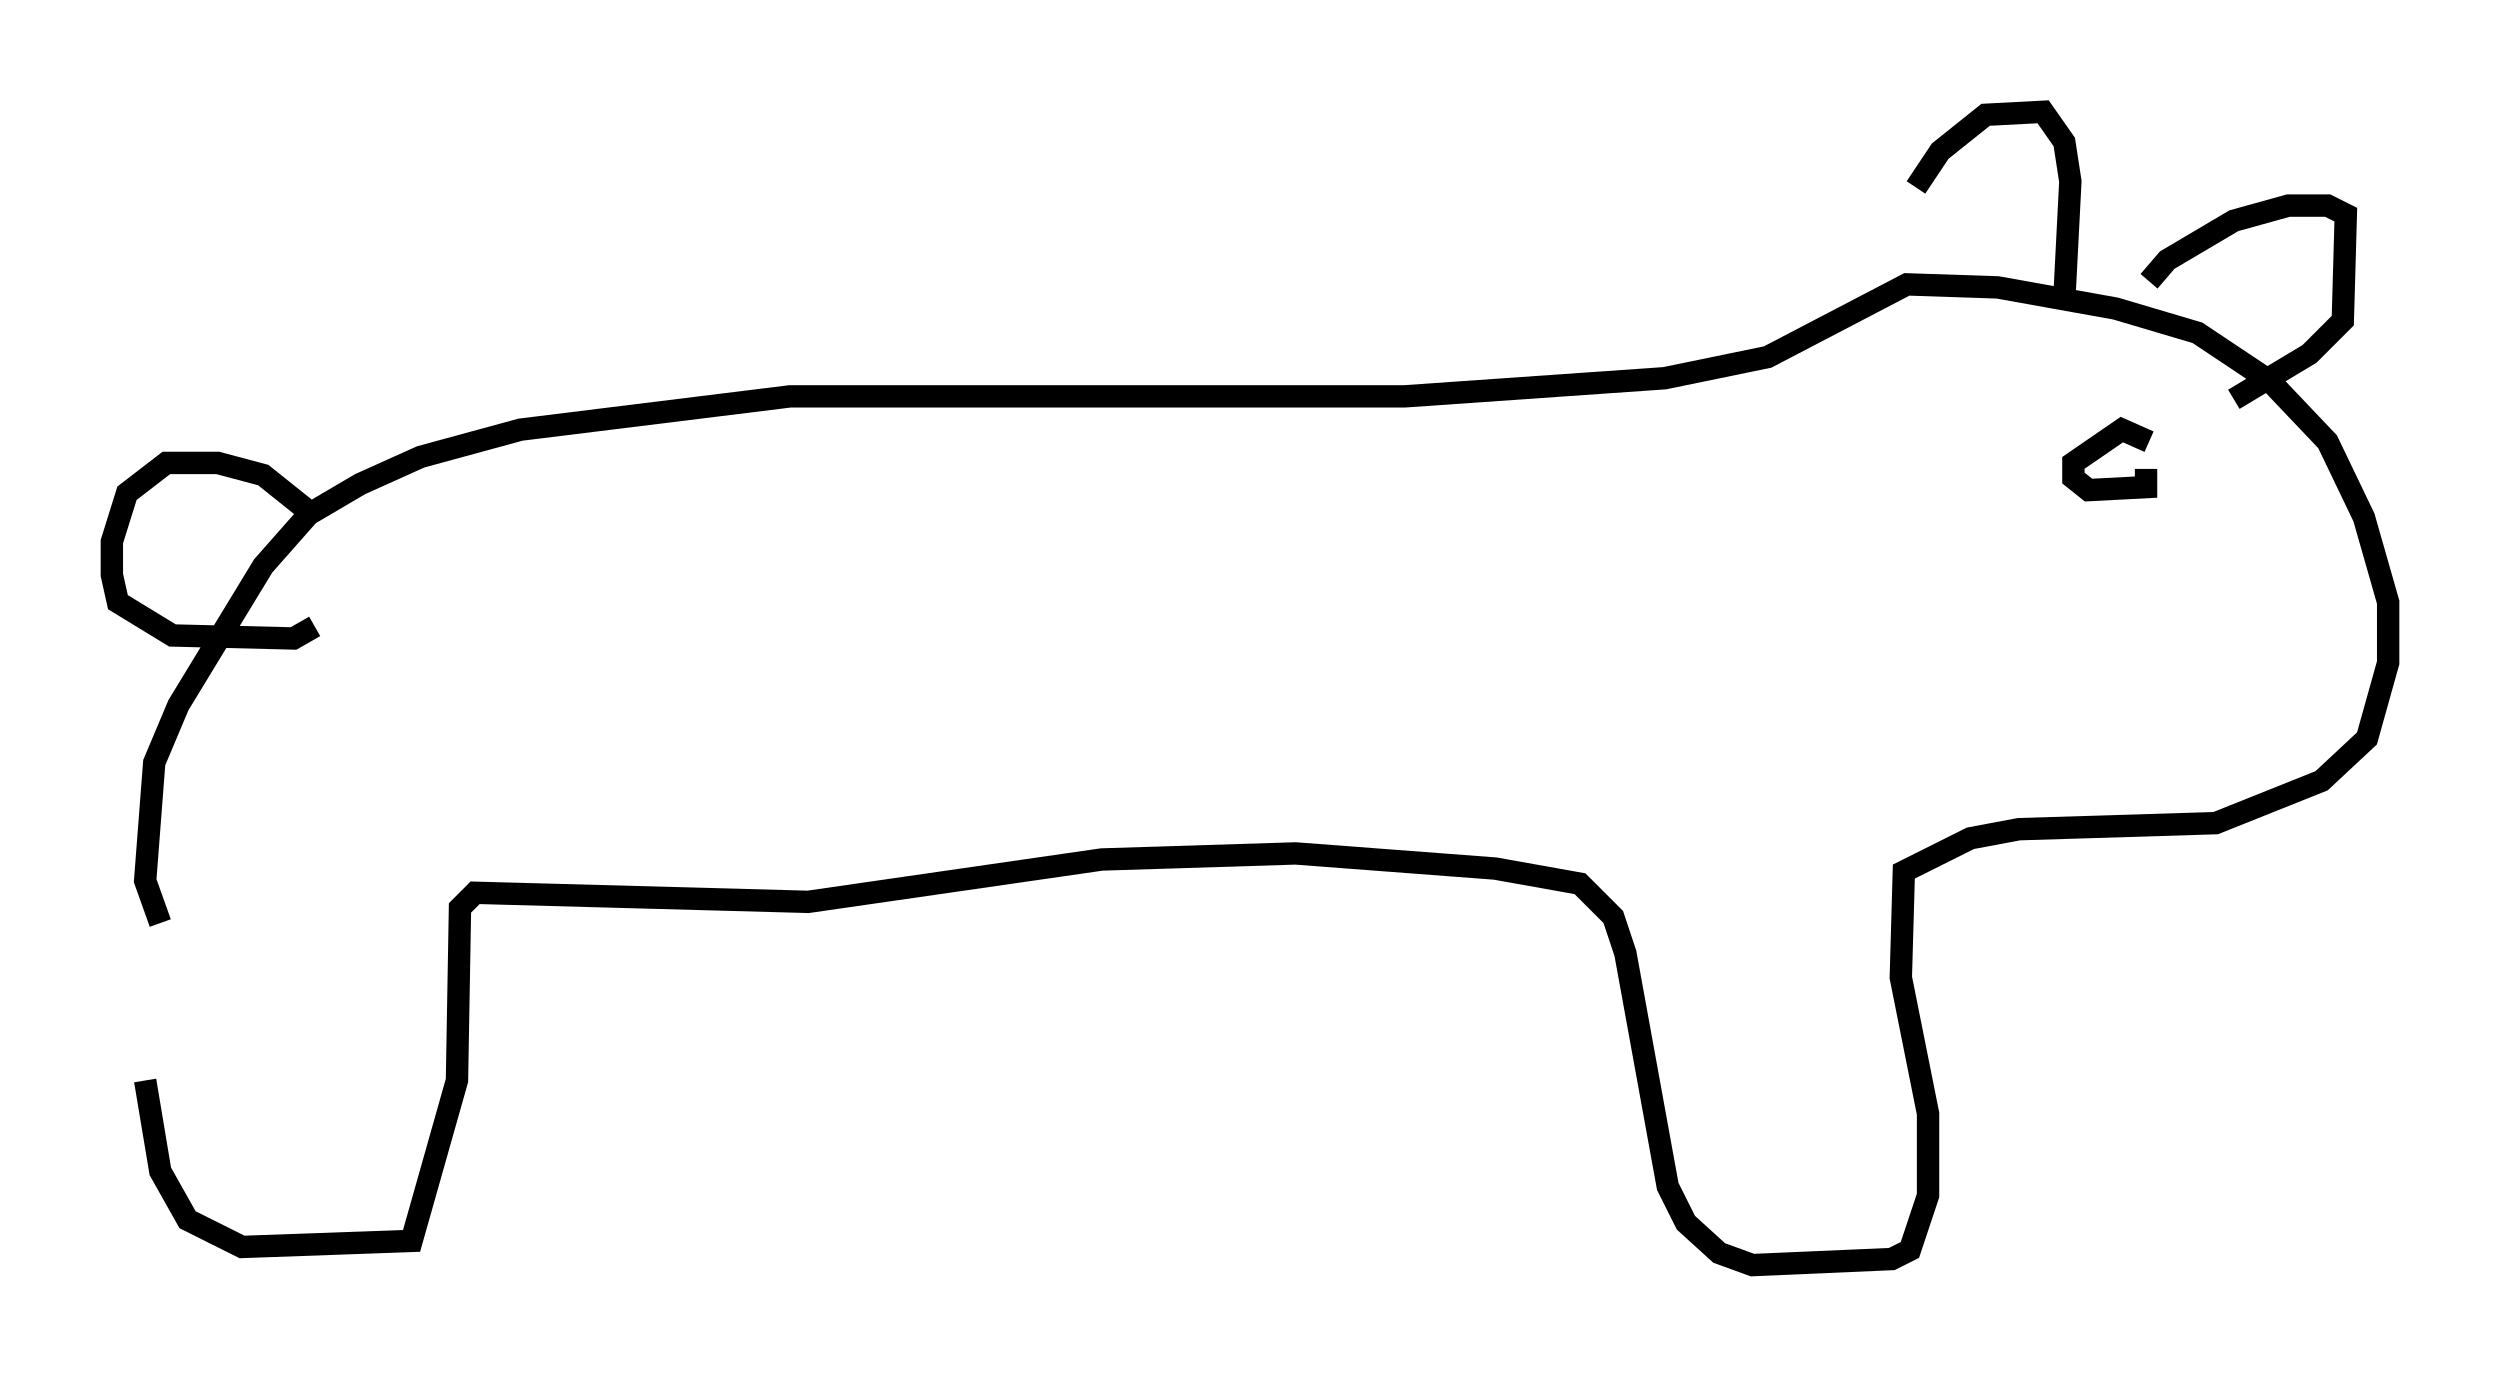 <?xml version="1.0" encoding="utf-8" ?>
<svg baseProfile="full" height="61.556" version="1.1" width="111.758" xmlns="http://www.w3.org/2000/svg" xmlns:ev="http://www.w3.org/2001/xml-events" xmlns:xlink="http://www.w3.org/1999/xlink"><defs /><rect fill="white" height="61.556" width="111.758" x="0" y="0" /><path d="M6.083, 40.453 m0.406, 7.848 l0.677, 4.059 1.218, 2.165 l2.436, 1.218 7.578, -0.271 l2.03, -7.172 0.135, -7.713 l0.677, -0.677 14.885, 0.406 l13.126, -1.894 8.66, -0.271 l8.931, 0.677 3.789, 0.677 l1.488, 1.488 0.541, 1.624 l1.894, 10.419 0.812, 1.624 l1.488, 1.353 1.488, 0.541 l6.225, -0.271 0.812, -0.406 l0.812, -2.436 0.0, -3.654 l-1.218, -6.089 0.135, -4.736 l2.977, -1.488 2.165, -0.406 l8.796, -0.271 4.736, -1.894 l2.03, -1.894 0.947, -3.383 l0.0, -2.706 -1.083, -3.789 l-1.624, -3.383 -2.571, -2.706 l-3.248, -2.165 -3.654, -1.083 l-5.277, -0.947 -4.059, -0.135 l-6.225, 3.248 -4.601, 0.947 l-11.637, 0.812 -27.469, 0.0 l-12.043, 1.488 -4.465, 1.218 l-2.706, 1.218 -2.3, 1.353 l-2.03, 2.3 -3.789, 6.225 l-1.083, 2.571 -0.406, 5.277 l0.677, 1.894 m6.631, -18.403 l-2.03, -1.624 -2.03, -0.541 l-2.3, 0.0 -1.759, 1.353 l-0.677, 2.165 0.0, 1.488 l0.271, 1.218 2.436, 1.488 l5.413, 0.135 0.947, -0.541 m71.582, -19.621 l1.083, -1.624 2.03, -1.624 l2.571, -0.135 0.947, 1.353 l0.271, 1.759 -0.271, 5.277 m3.789, -0.812 l0.812, -0.947 2.977, -1.759 l2.436, -0.677 1.759, 0.0 l0.812, 0.406 -0.135, 4.736 l-1.488, 1.488 -3.383, 2.03 m-3.789, 1.894 l-1.218, -0.541 -2.165, 1.488 l0.0, 0.677 0.677, 0.541 l2.571, -0.135 0.0, -0.812 " fill="none" stroke="black" stroke-width="1" /></svg>